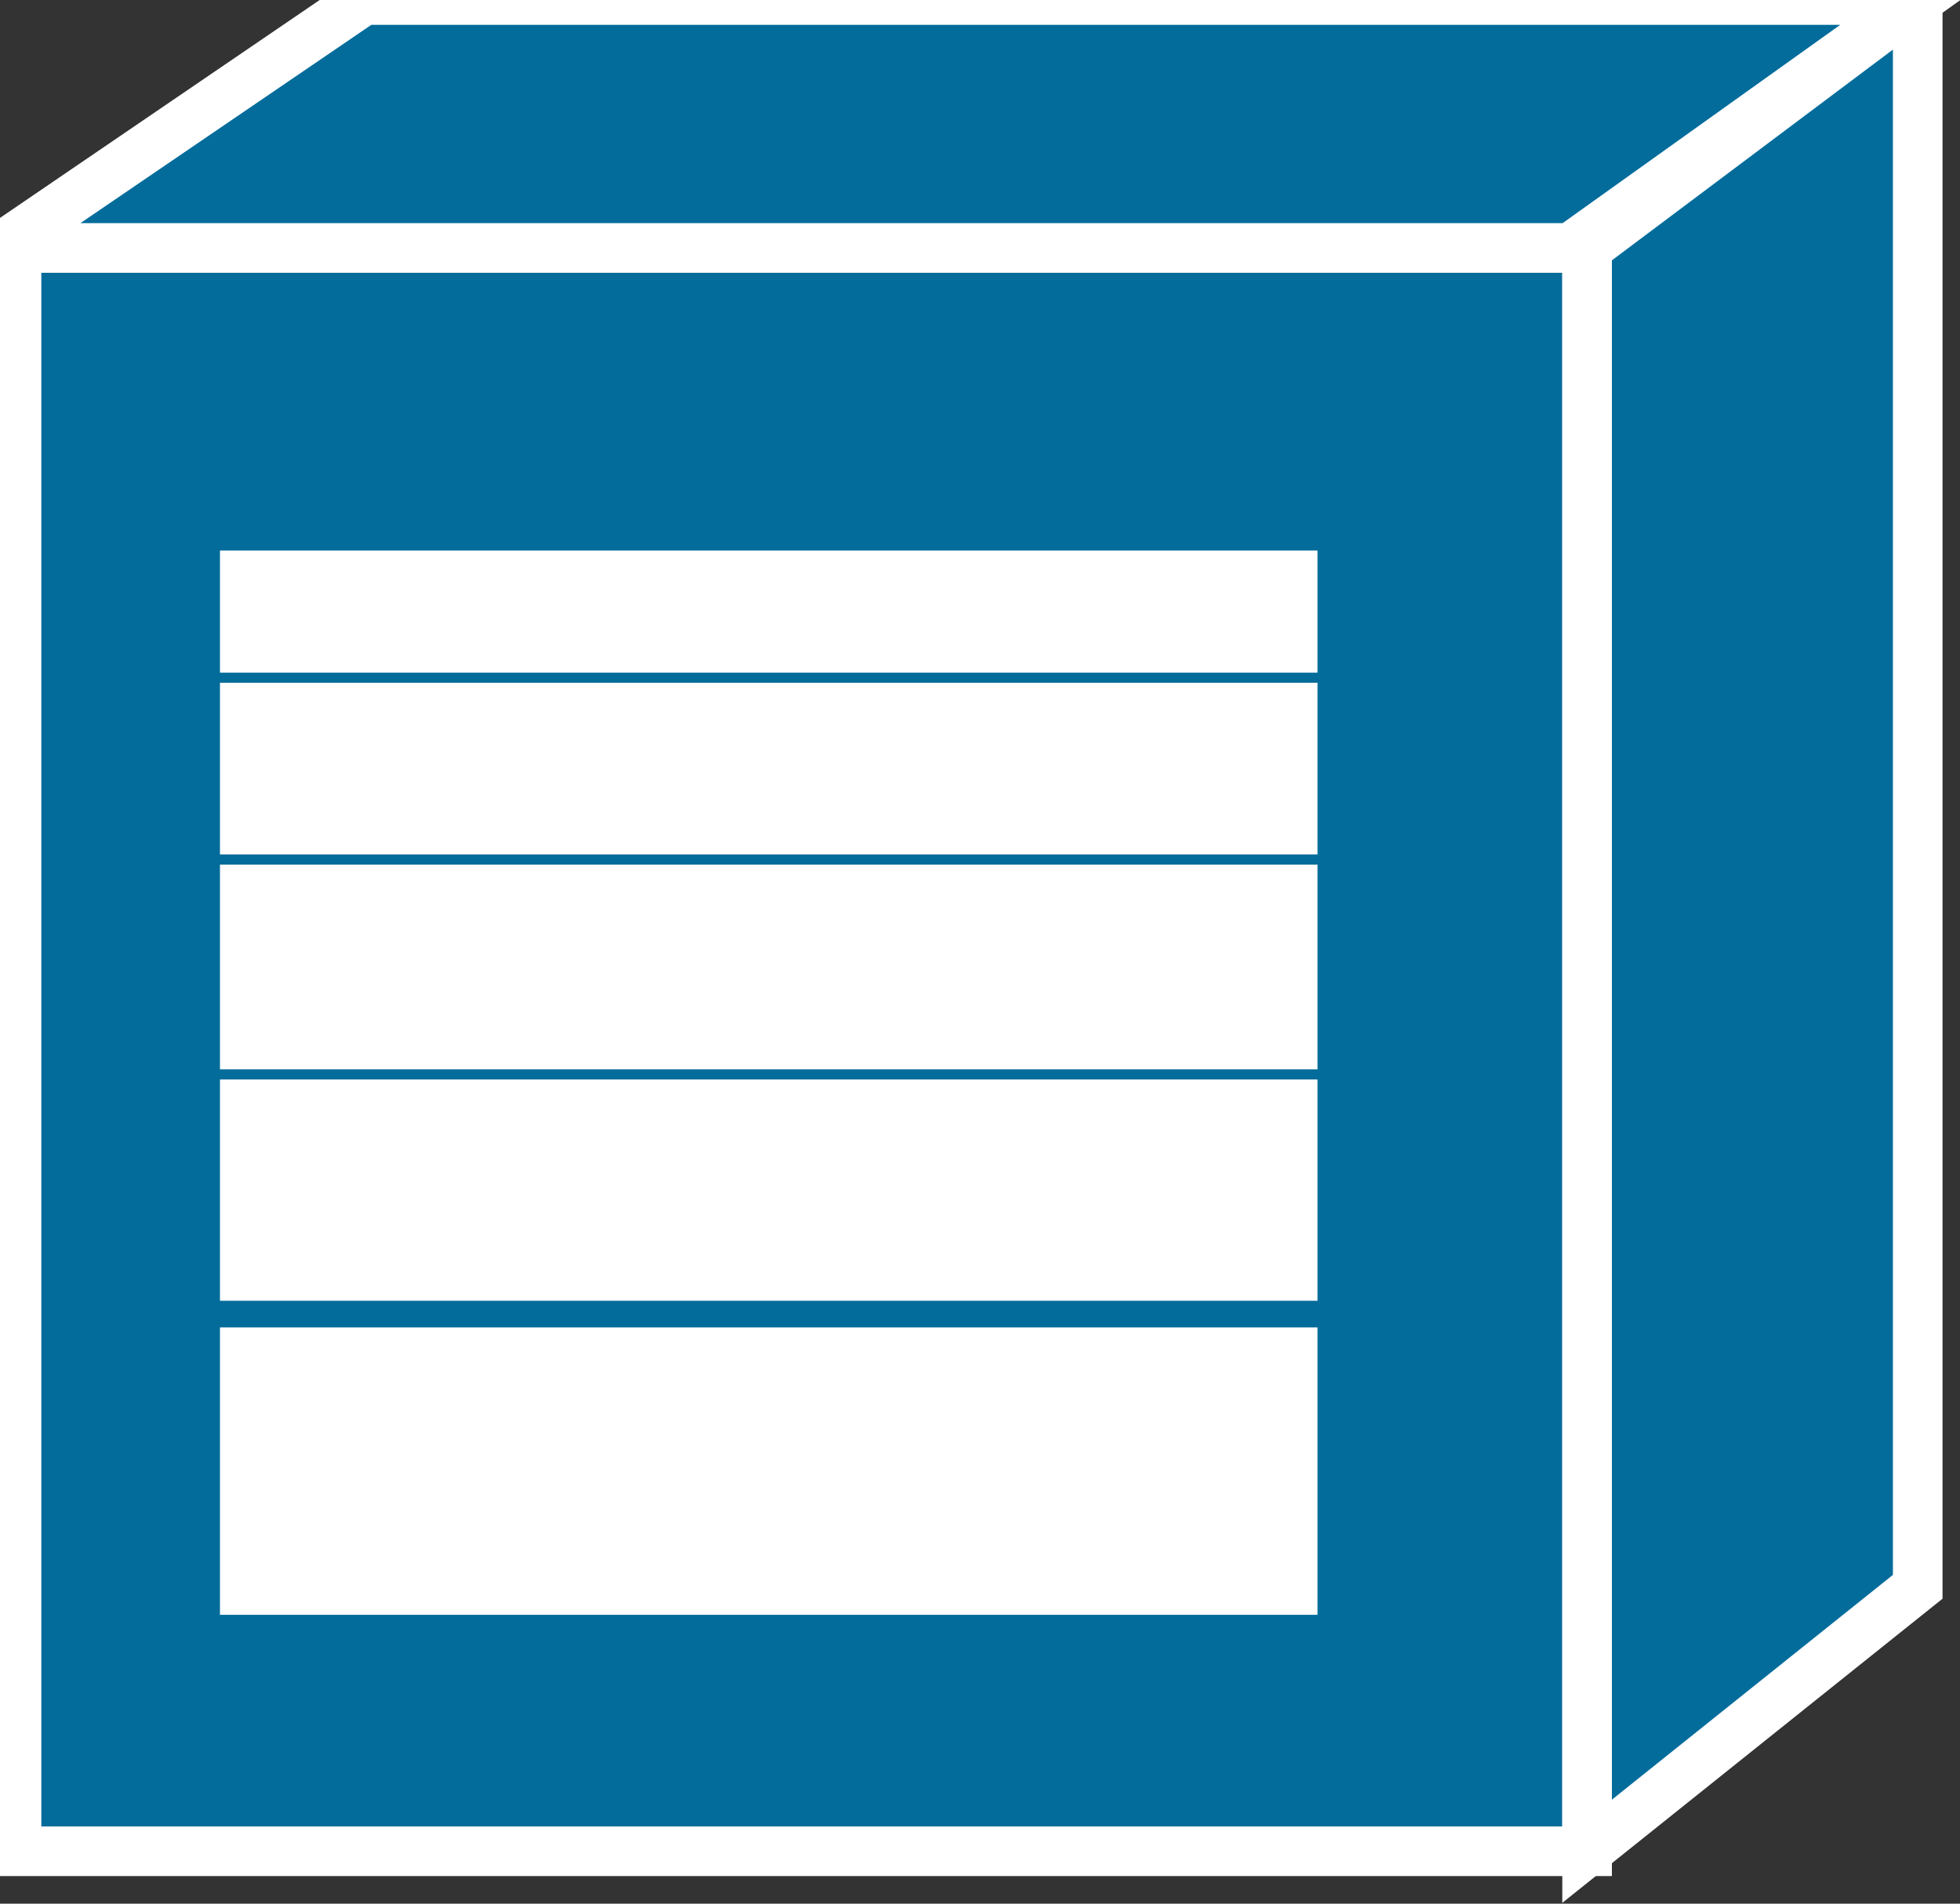 <svg xmlns="http://www.w3.org/2000/svg" xmlns:xlink="http://www.w3.org/1999/xlink" version="1.1" viewBox="0 0 105 102" >
  <rect x="0" y="0" width="105" height="102" fill="#333333" stroke="none"/>
  <title><![CDATA[Longreach CPE]]></title>
  <g transform=" scale(3) ">
    <!--converted by libvisio2svg-->
    <g>
      <!--emf-blob start-->
      <g>
        <path d="M 28.341,33.064 L 28.341,4.428 L 0.295,4.428 L 0.295,33.064 L 28.341,33.064 Z " fill="#036C9B" stroke="#FFFFFF" stroke-width="0.886" stroke-linecap="butt" stroke-linejoin="miter"/>
        <path d="M 34.245,28.341 L 34.245,0 L 28.341,4.428 L 28.341,33.064 L 34.245,28.341 Z " fill="#036C9B" stroke="#FFFFFF" stroke-width="0.886" stroke-linecap="butt" stroke-linejoin="miter"/>
        <path d="M 28.046,4.428 L 34.245,0 L 6.495,0 L 0,4.428 L 28.046,4.428 Z " fill="#036C9B" stroke="#FFFFFF" stroke-width="0.886" stroke-linecap="butt" stroke-linejoin="miter"/>
        <path d="M 23.027,28.341 L 4.428,28.341 L 4.428,24.208 L 23.027,24.208 L 23.027,28.341 Z " fill="#FFFFFF" stroke-width="1px" stroke="#FFFFFF"/>
        <path d="M 23.027,22.732 L 4.428,22.732 L 4.428,19.78 L 23.027,19.78 L 23.027,22.732 Z " fill="#FFFFFF" stroke-width="1px" stroke="#FFFFFF"/>
        <path d="M 23.027,18.599 L 4.428,18.599 L 4.428,15.942 L 23.027,15.942 L 23.027,18.599 Z " fill="#FFFFFF" stroke-width="1px" stroke="#FFFFFF"/>
        <path d="M 23.027,14.761 L 4.428,14.761 L 4.428,12.694 L 23.027,12.694 L 23.027,14.761 Z " fill="#FFFFFF" stroke-width="1px" stroke="#FFFFFF"/>
        <path d="M 23.027,11.514 L 4.428,11.514 L 4.428,10.333 L 23.027,10.333 L 23.027,11.514 Z " fill="#FFFFFF" stroke-width="1px" stroke="#FFFFFF"/>
      </g>
      <!--emf-blob end-->
    </g>
  </g>
</svg>

